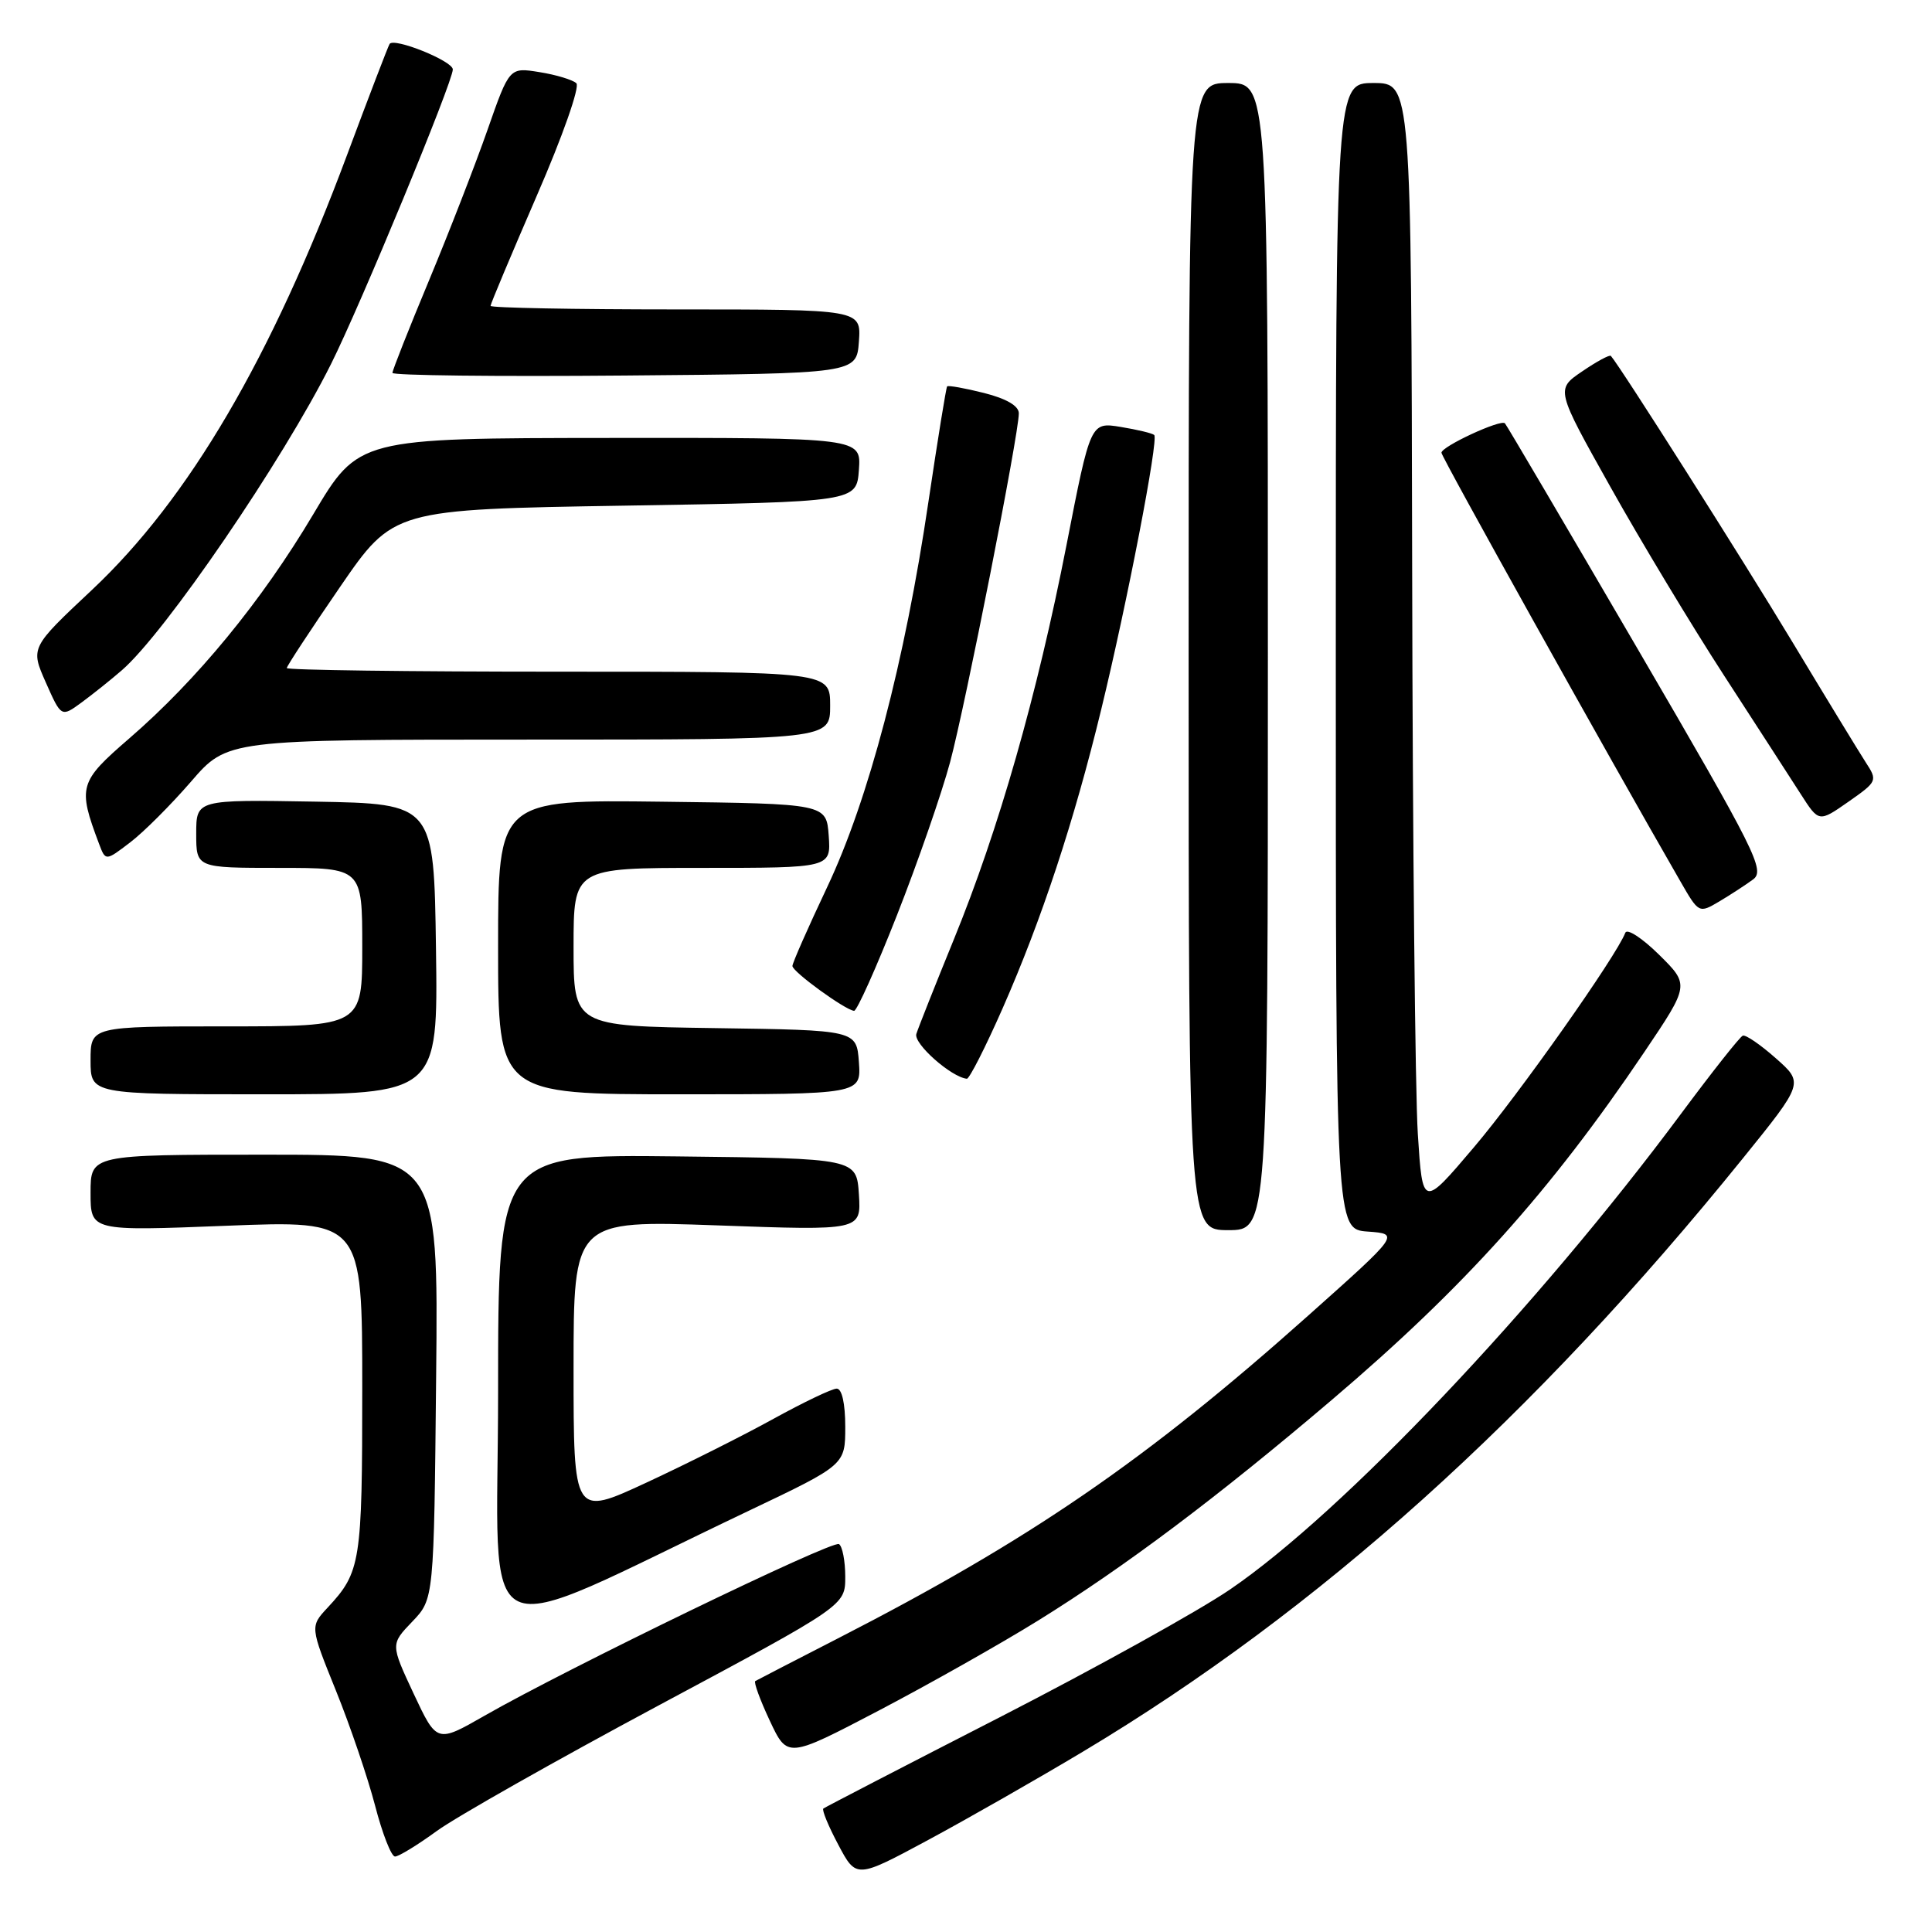 <?xml version="1.0" encoding="UTF-8" standalone="no"?>
<!DOCTYPE svg PUBLIC "-//W3C//DTD SVG 1.1//EN" "http://www.w3.org/Graphics/SVG/1.1/DTD/svg11.dtd" >
<svg xmlns="http://www.w3.org/2000/svg" xmlns:xlink="http://www.w3.org/1999/xlink" version="1.1" viewBox="0 0 256 256">
 <g >
 <path fill="currentColor"
d=" M 143.50 232.10 C 174.70 213.43 203.23 187.78 230.93 153.50 C 239.01 143.50 239.01 143.50 235.31 140.23 C 233.28 138.43 231.31 137.08 230.93 137.23 C 230.54 137.38 226.87 142.03 222.76 147.56 C 203.71 173.22 177.93 200.42 162.99 210.61 C 158.87 213.43 145.15 221.04 132.50 227.53 C 119.85 234.01 109.32 239.47 109.10 239.64 C 108.88 239.82 109.77 241.98 111.08 244.44 C 113.46 248.93 113.46 248.93 122.98 243.81 C 128.22 240.99 137.45 235.72 143.50 232.10 Z  M 57.87 242.62 C 60.41 240.77 73.64 233.28 87.25 225.99 C 112.00 212.74 112.00 212.74 112.00 208.93 C 112.00 206.83 111.62 204.89 111.17 204.60 C 110.29 204.06 75.10 221.10 64.19 227.35 C 57.88 230.96 57.88 230.96 54.81 224.42 C 51.75 217.87 51.75 217.87 54.63 214.87 C 57.50 211.87 57.50 211.87 57.79 182.44 C 58.09 153.00 58.09 153.00 35.04 153.00 C 12.00 153.00 12.00 153.00 12.00 158.06 C 12.00 163.13 12.00 163.13 30.00 162.42 C 48.00 161.71 48.00 161.71 48.00 183.92 C 48.00 207.04 47.80 208.30 43.42 213.01 C 41.08 215.52 41.08 215.52 44.51 224.01 C 46.40 228.68 48.73 235.54 49.70 239.25 C 50.66 242.96 51.85 246.00 52.34 246.00 C 52.83 246.00 55.32 244.48 57.87 242.62 Z  M 137.56 214.73 C 149.04 207.61 161.27 198.43 176.50 185.47 C 194.04 170.55 205.42 157.89 217.87 139.42 C 223.88 130.50 223.88 130.50 219.83 126.50 C 217.60 124.30 215.59 122.99 215.36 123.60 C 214.16 126.72 201.26 145.01 195.31 152.01 C 188.50 160.04 188.50 160.04 187.87 150.27 C 187.52 144.90 187.18 111.36 187.12 75.75 C 187.00 11.00 187.00 11.00 182.00 11.00 C 177.00 11.00 177.00 11.00 177.00 86.94 C 177.00 162.89 177.00 162.89 181.24 163.19 C 185.48 163.50 185.48 163.50 173.37 174.30 C 151.82 193.52 136.52 204.02 111.00 217.11 C 105.22 220.08 100.31 222.61 100.08 222.75 C 99.85 222.89 100.71 225.25 102.00 228.00 C 104.34 232.99 104.34 232.99 116.42 226.67 C 123.06 223.19 132.58 217.82 137.56 214.73 Z  M 99.25 200.17 C 112.00 194.10 112.00 194.10 112.00 189.05 C 112.00 185.97 111.56 184.00 110.87 184.00 C 110.25 184.00 106.49 185.80 102.51 187.99 C 98.53 190.19 90.94 194.00 85.64 196.46 C 76.00 200.93 76.00 200.93 76.00 181.31 C 76.00 161.69 76.00 161.69 95.06 162.37 C 114.11 163.06 114.11 163.06 113.81 158.28 C 113.50 153.50 113.50 153.50 89.75 153.23 C 66.00 152.96 66.00 152.96 66.00 184.43 C 66.00 219.76 62.03 217.88 99.25 200.17 Z  M 168.00 87.00 C 168.00 11.00 168.00 11.00 162.75 11.00 C 157.50 11.00 157.50 11.00 157.50 87.00 C 157.50 163.00 157.50 163.00 162.75 163.00 C 168.00 163.00 168.00 163.00 168.00 87.00 Z  M 57.77 125.75 C 57.50 106.50 57.50 106.50 41.75 106.22 C 26.00 105.95 26.00 105.95 26.00 110.47 C 26.00 115.00 26.00 115.00 37.00 115.00 C 48.00 115.00 48.00 115.00 48.00 125.50 C 48.00 136.00 48.00 136.00 30.00 136.00 C 12.00 136.00 12.00 136.00 12.00 140.50 C 12.00 145.00 12.00 145.00 35.02 145.00 C 58.04 145.00 58.04 145.00 57.77 125.75 Z  M 113.81 140.75 C 113.50 136.50 113.50 136.50 94.75 136.23 C 76.00 135.96 76.00 135.96 76.00 125.48 C 76.00 115.00 76.00 115.00 93.06 115.00 C 110.11 115.00 110.11 115.00 109.81 110.75 C 109.50 106.50 109.50 106.50 87.75 106.23 C 66.00 105.96 66.00 105.96 66.00 125.48 C 66.00 145.00 66.00 145.00 90.06 145.00 C 114.11 145.00 114.11 145.00 113.81 140.75 Z  M 132.86 133.59 C 138.02 121.86 142.31 108.88 145.92 94.00 C 149.36 79.87 153.54 58.20 152.94 57.64 C 152.70 57.41 150.70 56.93 148.50 56.57 C 144.50 55.92 144.50 55.92 141.32 72.21 C 137.42 92.12 132.34 109.92 126.38 124.50 C 123.91 130.55 121.68 136.18 121.42 137.00 C 121.02 138.28 126.03 142.72 128.11 142.94 C 128.44 142.97 130.58 138.77 132.86 133.59 Z  M 118.86 121.25 C 121.62 114.24 124.78 105.12 125.89 101.00 C 127.94 93.34 135.00 57.53 135.00 54.77 C 135.00 53.78 133.35 52.82 130.38 52.07 C 127.84 51.43 125.64 51.04 125.50 51.20 C 125.36 51.37 124.25 58.25 123.02 66.50 C 119.89 87.71 115.08 105.99 109.59 117.58 C 107.07 122.91 105.00 127.60 105.00 128.00 C 105.00 128.76 111.98 133.83 113.17 133.94 C 113.54 133.97 116.10 128.26 118.86 121.25 Z  M 232.28 116.54 C 233.92 115.34 232.73 112.96 216.93 85.87 C 207.51 69.72 199.63 56.32 199.41 56.09 C 198.86 55.52 191.00 59.16 191.00 59.99 C 191.00 60.55 213.06 100.13 222.65 116.77 C 225.10 121.03 225.12 121.04 227.81 119.45 C 229.29 118.57 231.30 117.26 232.28 116.54 Z  M 25.31 103.57 C 30.12 98.00 30.12 98.00 70.06 98.00 C 110.00 98.00 110.00 98.00 110.00 93.50 C 110.00 89.00 110.00 89.00 74.00 89.00 C 54.20 89.00 38.00 88.79 38.00 88.52 C 38.00 88.26 41.18 83.42 45.06 77.77 C 52.12 67.50 52.12 67.50 82.81 67.00 C 113.50 66.50 113.50 66.50 113.81 62.25 C 114.11 58.00 114.11 58.00 80.81 58.03 C 47.50 58.06 47.50 58.06 41.50 68.16 C 34.65 79.68 26.10 90.09 17.10 97.87 C 10.47 103.60 10.28 104.26 13.12 111.80 C 13.99 114.11 13.99 114.11 17.25 111.62 C 19.04 110.26 22.66 106.63 25.31 103.57 Z  M 247.21 101.00 C 246.32 99.62 241.93 92.42 237.46 85.00 C 230.91 74.13 214.74 48.63 213.45 47.16 C 213.29 46.97 211.58 47.89 209.65 49.21 C 206.14 51.59 206.14 51.59 213.40 64.54 C 217.39 71.67 224.16 82.90 228.44 89.50 C 232.72 96.10 237.30 103.18 238.62 105.24 C 241.01 108.97 241.01 108.97 244.92 106.24 C 248.76 103.55 248.81 103.45 247.21 101.00 Z  M 16.16 88.80 C 21.89 83.83 37.45 61.06 43.86 48.24 C 47.79 40.39 60.00 10.85 60.00 9.20 C 60.00 8.08 52.16 4.92 51.62 5.83 C 51.40 6.20 48.87 12.80 46.00 20.50 C 35.97 47.43 25.01 66.12 12.19 78.16 C 4.03 85.82 4.03 85.82 6.07 90.43 C 8.12 95.05 8.12 95.05 10.81 93.08 C 12.29 91.99 14.70 90.07 16.16 88.80 Z  M 113.81 45.25 C 114.11 41.00 114.11 41.00 89.56 41.00 C 76.05 41.00 65.00 40.79 65.00 40.53 C 65.00 40.27 67.76 33.71 71.12 25.95 C 74.55 18.07 76.86 11.49 76.37 11.03 C 75.89 10.58 73.70 9.91 71.50 9.56 C 67.50 8.91 67.50 8.91 64.60 17.20 C 63.00 21.77 59.52 30.74 56.85 37.15 C 54.18 43.55 52.00 49.07 52.00 49.41 C 52.00 49.75 65.84 49.91 82.75 49.76 C 113.50 49.50 113.50 49.50 113.81 45.25 Z "/>
</g>
</svg>